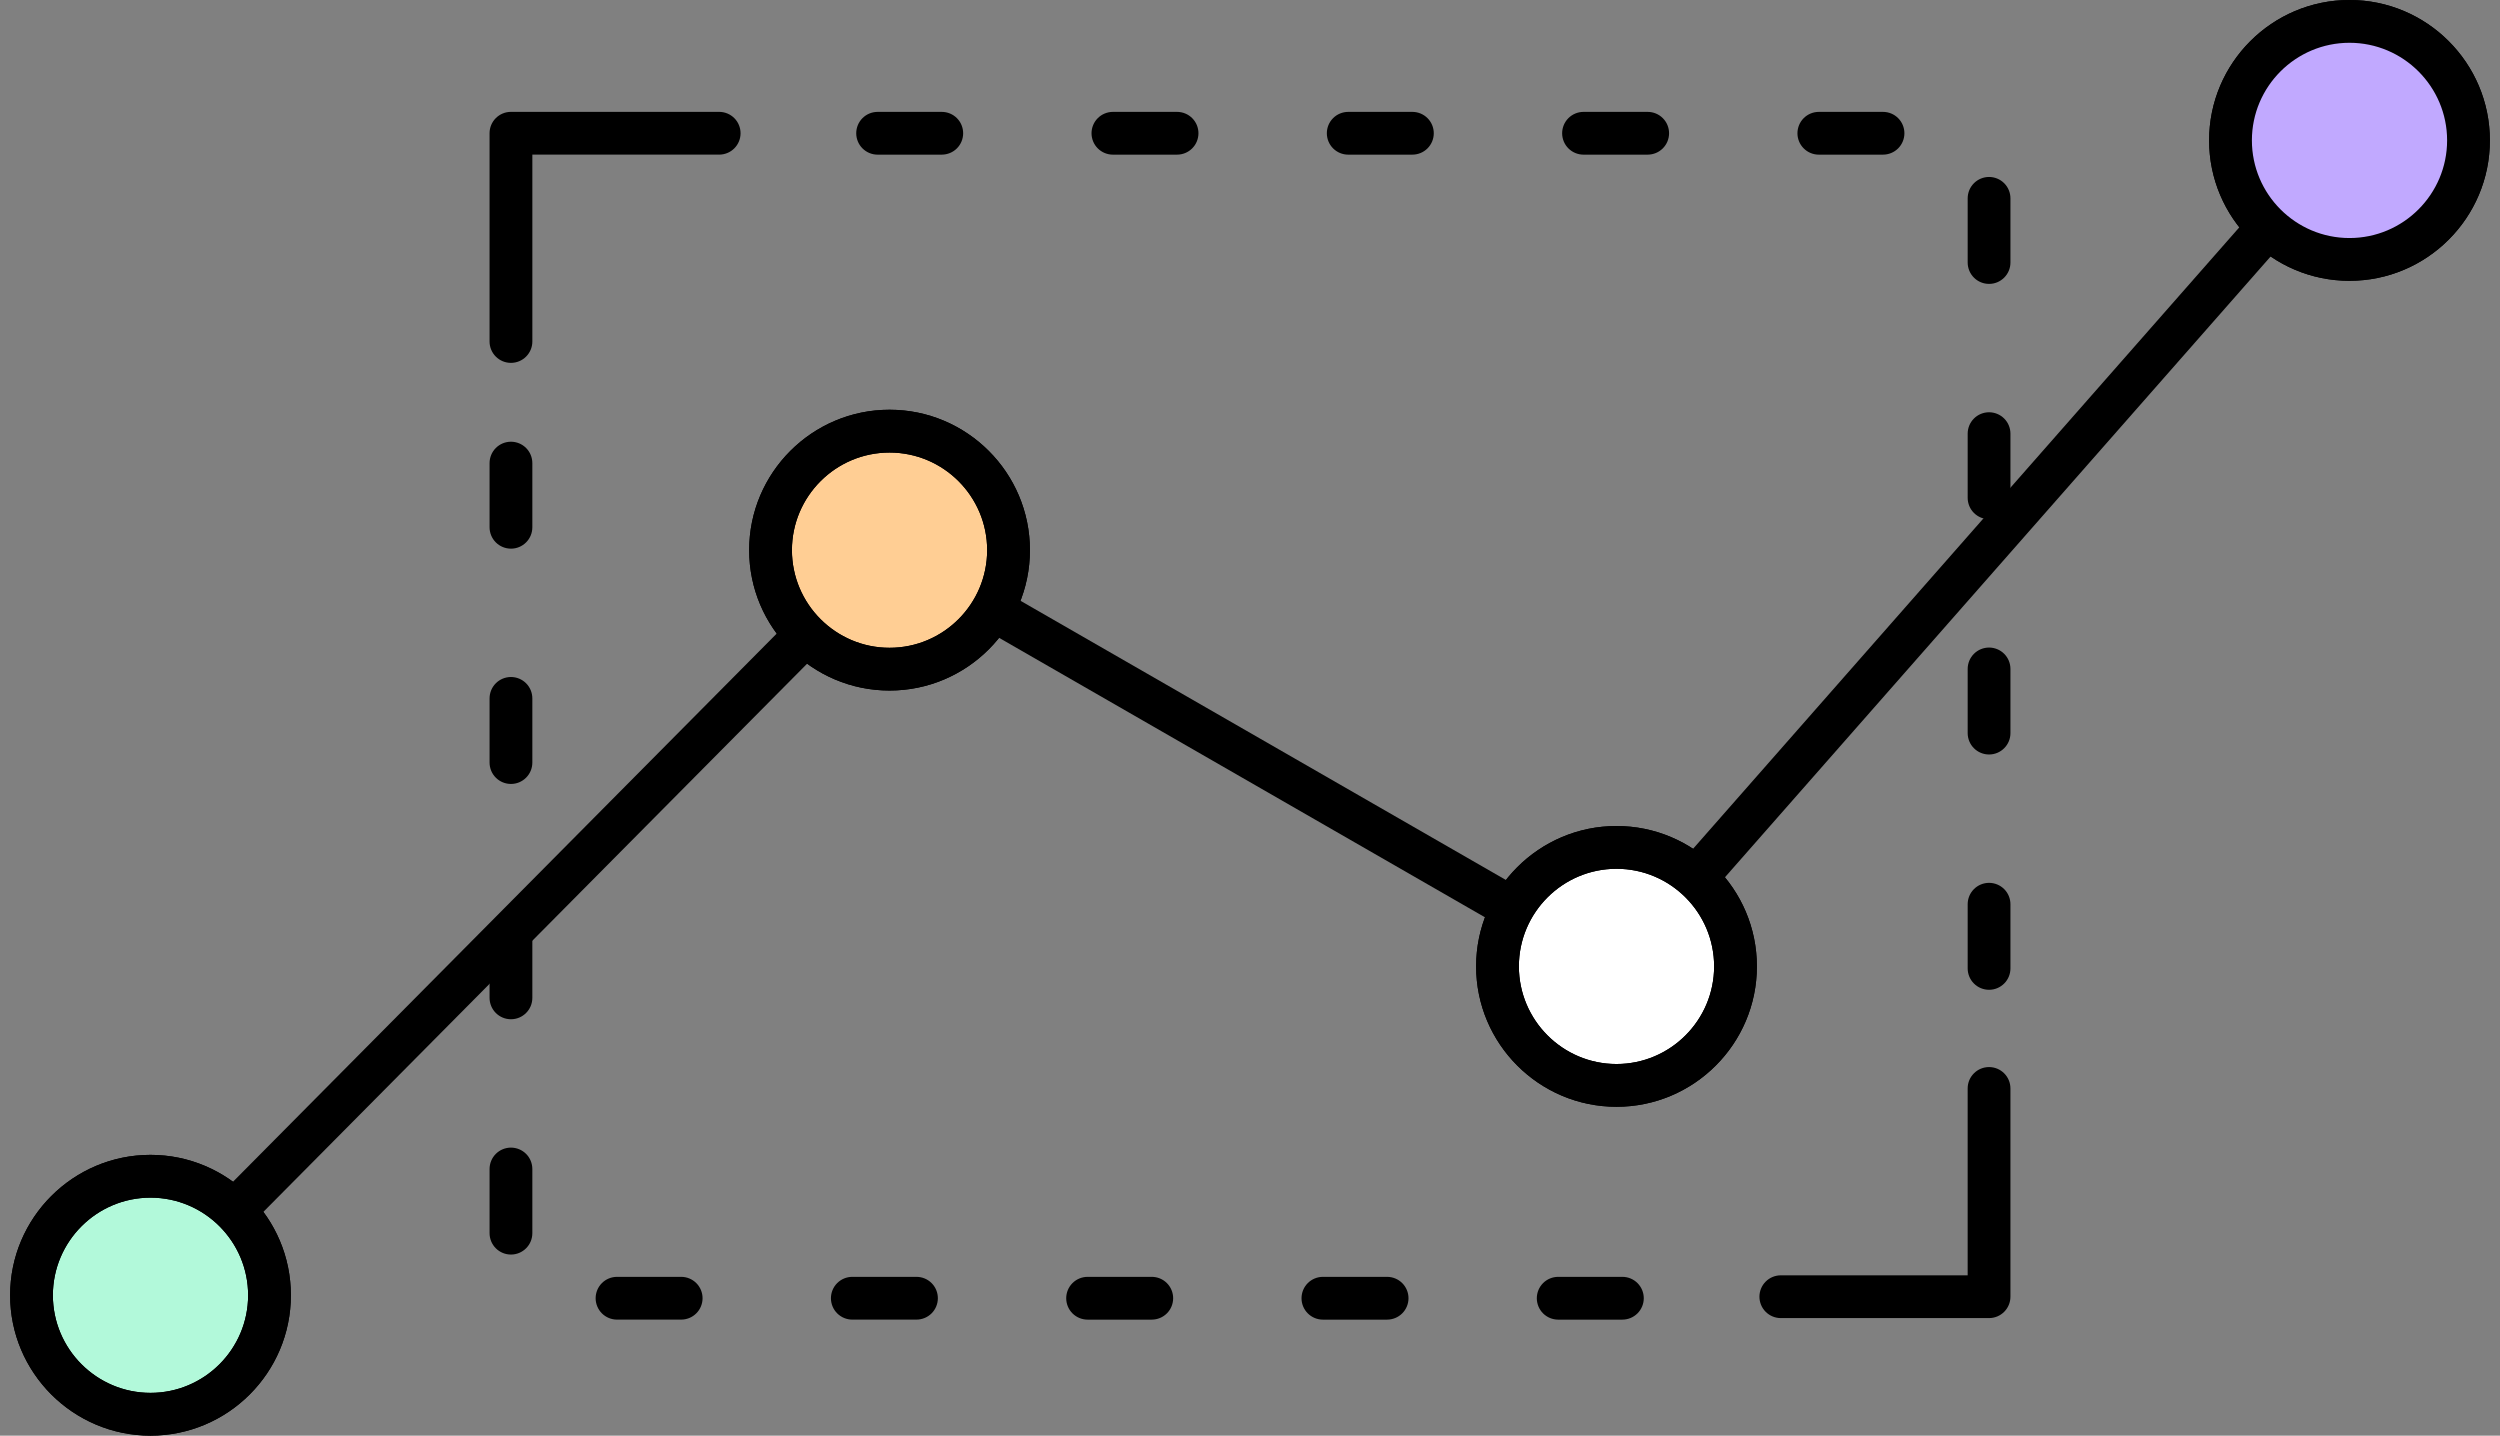 <svg width="202" height="116" viewBox="0 0 202 116" fill="none" xmlns="http://www.w3.org/2000/svg">
<rect x="0" y="0" width="202" height="116" fill="#808080" stroke="none"/>
<g id="data-analytics_1cju9 1">
<path id="Vector" d="M12.16 106.387C11.819 106.388 11.485 106.287 11.2 106.098C10.916 105.909 10.694 105.639 10.563 105.324C10.432 105.009 10.397 104.662 10.463 104.327C10.528 103.992 10.692 103.684 10.933 103.442L70.65 43.237C70.919 42.967 71.269 42.792 71.647 42.742C72.025 42.691 72.409 42.766 72.74 42.955L130.25 76.033L188.543 9.713C188.691 9.536 188.873 9.391 189.078 9.286C189.283 9.181 189.507 9.118 189.737 9.1C189.967 9.083 190.197 9.112 190.416 9.185C190.635 9.258 190.836 9.374 191.009 9.526C191.182 9.678 191.323 9.863 191.424 10.071C191.524 10.278 191.582 10.504 191.594 10.734C191.606 10.964 191.572 11.194 191.494 11.411C191.416 11.628 191.295 11.827 191.139 11.996L131.912 79.376C131.649 79.676 131.29 79.876 130.896 79.942C130.503 80.007 130.098 79.934 129.752 79.736L72.17 46.615L13.388 105.875C13.048 106.215 12.604 106.385 12.16 106.385V106.387Z" fill="black"/>
<path id="Vector_2" d="M12.16 114.272C14.711 114.272 17.157 113.259 18.96 111.455C20.764 109.652 21.777 107.206 21.777 104.655C21.777 99.343 17.472 95.041 12.161 95.041C6.85 95.041 2.546 99.344 2.546 104.656C2.546 109.966 6.851 114.273 12.162 114.273" fill="#B2F9DA"/>
<path id="Vector_3" d="M12.16 116C5.906 116 0.817 110.91 0.817 104.656C0.817 98.402 5.907 93.313 12.16 93.313C18.415 93.313 23.504 98.403 23.504 104.656C23.504 110.911 18.414 116 12.16 116ZM12.16 96.77C7.812 96.77 4.274 100.308 4.274 104.656C4.274 109.006 7.812 112.543 12.16 112.543C16.51 112.543 20.047 109.005 20.047 104.656C20.047 100.308 16.509 96.77 12.16 96.77Z" fill="black"/>
<path id="Vector_4" d="M12.16 116C5.906 116 0.817 110.91 0.817 104.656C0.817 98.402 5.907 93.313 12.16 93.313C18.415 93.313 23.504 98.403 23.504 104.656C23.504 110.911 18.414 116 12.16 116ZM12.16 96.77C7.812 96.77 4.274 100.308 4.274 104.656C4.274 109.006 7.812 112.543 12.16 112.543C16.51 112.543 20.047 109.005 20.047 104.656C20.047 100.308 16.509 96.77 12.16 96.77Z" fill="black"/>
<path id="Vector_5" d="M71.876 54.067C77.186 54.067 81.492 49.761 81.492 44.45C81.492 39.138 77.187 34.836 71.876 34.836C66.566 34.836 62.26 39.138 62.26 44.45C62.26 49.76 66.566 54.067 71.876 54.067Z" fill="#FFCE94"/>
<path id="Vector_6" d="M71.875 55.796C65.621 55.796 60.532 50.706 60.532 44.45C60.532 38.196 65.622 33.107 71.875 33.107C78.13 33.107 83.219 38.197 83.219 44.45C83.219 50.707 78.129 55.796 71.874 55.796H71.875ZM71.875 36.566C67.527 36.566 63.989 40.103 63.989 44.451C63.989 48.801 67.526 52.341 71.874 52.341C76.224 52.341 79.761 48.801 79.761 44.451C79.761 40.103 76.224 36.566 71.874 36.566H71.875Z" fill="black"/>
<path id="Vector_7" d="M71.875 55.796C65.621 55.796 60.532 50.706 60.532 44.45C60.532 38.196 65.622 33.107 71.875 33.107C78.13 33.107 83.219 38.197 83.219 44.45C83.219 50.707 78.129 55.796 71.874 55.796H71.875ZM71.875 36.566C67.527 36.566 63.989 40.103 63.989 44.451C63.989 48.801 67.526 52.341 71.874 52.341C76.224 52.341 79.761 48.801 79.761 44.451C79.761 40.103 76.224 36.566 71.874 36.566H71.875Z" fill="black"/>
<path id="Vector_8" d="M130.613 87.7C135.923 87.7 140.229 83.394 140.229 78.083C140.229 72.771 135.923 68.469 130.612 68.469C125.301 68.469 120.996 72.769 120.996 78.082C120.996 83.392 125.301 87.699 130.612 87.699" fill="white"/>
<path id="Vector_9" d="M130.614 89.428C124.359 89.428 119.27 84.338 119.27 78.082C119.27 71.828 124.36 66.742 130.614 66.742C136.868 66.742 141.957 71.83 141.957 78.084C141.957 84.339 136.867 89.428 130.614 89.428ZM130.614 70.198C126.264 70.198 122.727 73.734 122.727 78.082C122.727 82.432 126.265 85.972 130.614 85.972C134.962 85.972 138.5 82.432 138.5 78.084C138.5 73.734 134.962 70.198 130.614 70.198Z" fill="black"/>
<path id="Vector_10" d="M130.614 89.428C124.359 89.428 119.27 84.338 119.27 78.082C119.27 71.828 124.36 66.742 130.614 66.742C136.868 66.742 141.957 71.83 141.957 78.084C141.957 84.339 136.867 89.428 130.614 89.428ZM130.614 70.198C126.264 70.198 122.727 73.734 122.727 78.082C122.727 82.432 126.265 85.972 130.614 85.972C134.962 85.972 138.5 82.432 138.5 78.084C138.5 73.734 134.962 70.198 130.614 70.198Z" fill="black"/>
<path id="Vector_11" d="M189.84 20.96C195.15 20.96 199.456 16.653 199.456 11.342C199.456 6.03 195.151 1.728 189.84 1.728C184.53 1.728 180.224 6.03 180.224 11.342C180.224 16.654 184.529 20.959 189.84 20.959" fill="white"/>
<path id="Vector_12" d="M189.84 22.69C183.585 22.69 178.496 17.6 178.496 11.343C178.496 5.09 183.586 0 189.84 0C196.094 0 201.183 5.09 201.183 11.343C201.183 17.6 196.093 22.689 189.84 22.689V22.69ZM189.84 3.457C185.49 3.457 181.953 6.995 181.953 11.343C181.953 15.693 185.491 19.233 189.84 19.233C194.188 19.233 197.726 15.693 197.726 11.343C197.726 6.995 194.188 3.457 189.84 3.457Z" fill="black"/>
<path id="Vector_13" d="M189.84 20.959C195.15 20.959 199.455 16.654 199.455 11.344C199.455 6.034 195.15 1.729 189.84 1.729C184.53 1.729 180.225 6.034 180.225 11.344C180.225 16.654 184.53 20.959 189.84 20.959Z" fill="#C1A9FF"/>
<path id="Vector_14" d="M189.84 22.69C183.585 22.69 178.496 17.6 178.496 11.343C178.496 5.09 183.586 0 189.84 0C196.094 0 201.183 5.09 201.183 11.343C201.183 17.6 196.093 22.689 189.84 22.689V22.69ZM189.84 3.457C185.49 3.457 181.953 6.995 181.953 11.343C181.953 15.693 185.491 19.233 189.84 19.233C194.188 19.233 197.726 15.693 197.726 11.343C197.726 6.995 194.188 3.457 189.84 3.457ZM160.716 79.975C160.489 79.975 160.264 79.93 160.055 79.844C159.845 79.757 159.654 79.63 159.494 79.469C159.333 79.309 159.206 79.118 159.119 78.908C159.033 78.699 158.988 78.474 158.988 78.247V73.062C158.988 72.604 159.17 72.164 159.494 71.84C159.818 71.516 160.258 71.334 160.716 71.334C161.174 71.334 161.614 71.516 161.938 71.84C162.262 72.164 162.444 72.604 162.444 73.062V78.247C162.444 79.202 161.671 79.975 160.716 79.975ZM160.716 60.963C160.489 60.963 160.264 60.919 160.055 60.832C159.845 60.745 159.654 60.618 159.494 60.457C159.333 60.297 159.206 60.106 159.119 59.896C159.033 59.687 158.988 59.462 158.988 59.235V54.05C158.988 53.592 159.17 53.152 159.494 52.828C159.818 52.504 160.258 52.322 160.716 52.322C161.174 52.322 161.614 52.504 161.938 52.828C162.262 53.152 162.444 53.592 162.444 54.05V59.235C162.444 60.19 161.671 60.963 160.716 60.963ZM160.716 41.951C160.489 41.951 160.264 41.907 160.055 41.82C159.845 41.733 159.654 41.606 159.494 41.446C159.333 41.285 159.206 41.095 159.119 40.885C159.033 40.676 158.988 40.451 158.988 40.224V35.039C158.988 34.581 159.17 34.141 159.494 33.817C159.818 33.493 160.258 33.311 160.716 33.311C161.174 33.311 161.614 33.493 161.938 33.817C162.262 34.141 162.444 34.581 162.444 35.039V40.224C162.444 41.179 161.671 41.952 160.716 41.952V41.951ZM160.716 22.939C160.489 22.939 160.264 22.895 160.055 22.808C159.845 22.721 159.654 22.594 159.494 22.433C159.333 22.273 159.206 22.082 159.119 21.872C159.033 21.663 158.988 21.438 158.988 21.211V16.026C158.988 15.568 159.17 15.128 159.494 14.804C159.818 14.48 160.258 14.298 160.716 14.298C161.174 14.298 161.614 14.48 161.938 14.804C162.262 15.128 162.444 15.568 162.444 16.026V21.211C162.444 22.166 161.671 22.939 160.716 22.939ZM152.146 12.496H146.961C146.503 12.496 146.063 12.314 145.739 11.989C145.415 11.665 145.233 11.226 145.234 10.768C145.234 10.309 145.416 9.87 145.74 9.546C146.064 9.222 146.504 9.04 146.962 9.04H152.148C152.606 9.04 153.046 9.222 153.37 9.546C153.694 9.87 153.876 10.309 153.876 10.768C153.876 11.226 153.694 11.665 153.37 11.989C153.046 12.313 152.606 12.495 152.148 12.495L152.146 12.496ZM133.134 12.496H127.949C127.491 12.496 127.051 12.314 126.727 11.99C126.403 11.666 126.221 11.226 126.221 10.768C126.221 10.31 126.403 9.87 126.727 9.546C127.051 9.222 127.491 9.04 127.949 9.04H133.133C133.591 9.04 134.031 9.222 134.355 9.546C134.679 9.87 134.861 10.309 134.861 10.768C134.861 11.226 134.679 11.665 134.355 11.989C134.031 12.313 133.591 12.495 133.133 12.495L133.134 12.496ZM114.122 12.496H108.937C108.479 12.496 108.039 12.314 107.715 11.99C107.391 11.666 107.209 11.227 107.209 10.768C107.208 10.31 107.39 9.871 107.714 9.546C108.038 9.222 108.478 9.04 108.936 9.04H114.121C114.579 9.04 115.019 9.222 115.343 9.546C115.667 9.87 115.849 10.309 115.849 10.768C115.849 11.226 115.667 11.665 115.343 11.989C115.019 12.313 114.579 12.495 114.121 12.495L114.122 12.496ZM95.109 12.496H89.923C89.465 12.496 89.025 12.314 88.701 11.99C88.377 11.666 88.195 11.226 88.195 10.768C88.195 10.31 88.377 9.87 88.701 9.546C89.025 9.222 89.465 9.04 89.923 9.04H95.108C95.335 9.04 95.559 9.085 95.769 9.172C95.979 9.259 96.169 9.386 96.329 9.546C96.49 9.707 96.617 9.897 96.704 10.107C96.79 10.316 96.835 10.541 96.835 10.768C96.835 10.995 96.79 11.22 96.703 11.429C96.617 11.639 96.489 11.829 96.329 11.989C96.168 12.15 95.978 12.277 95.768 12.364C95.558 12.45 95.334 12.495 95.107 12.495L95.109 12.496ZM76.096 12.496H70.911C70.453 12.496 70.013 12.314 69.689 11.99C69.365 11.666 69.183 11.226 69.183 10.768C69.183 10.31 69.365 9.87 69.689 9.546C70.013 9.222 70.453 9.04 70.911 9.04H76.096C76.554 9.04 76.994 9.222 77.318 9.546C77.641 9.87 77.823 10.309 77.823 10.768C77.823 11.226 77.641 11.665 77.318 11.989C76.994 12.313 76.554 12.495 76.096 12.495V12.496ZM131.088 106.627H125.903C125.444 106.627 125.005 106.445 124.68 106.121C124.356 105.796 124.174 105.357 124.174 104.898C124.174 104.439 124.356 104 124.68 103.675C125.005 103.351 125.444 103.169 125.903 103.169H131.088C131.546 103.169 131.986 103.351 132.31 103.675C132.634 103.999 132.817 104.439 132.817 104.897C132.817 105.356 132.634 105.796 132.31 106.12C131.986 106.444 131.546 106.626 131.088 106.626V106.627ZM112.076 106.627H106.891C106.432 106.627 105.993 106.445 105.669 106.12C105.344 105.796 105.162 105.356 105.163 104.897C105.163 104.439 105.345 103.999 105.669 103.675C105.994 103.351 106.433 103.169 106.892 103.169H112.078C112.536 103.169 112.976 103.351 113.3 103.675C113.624 103.999 113.807 104.439 113.807 104.897C113.807 105.356 113.624 105.796 113.3 106.12C112.976 106.444 112.536 106.626 112.078 106.626L112.076 106.627ZM93.064 106.627H87.879C87.421 106.627 86.981 106.445 86.656 106.121C86.332 105.796 86.15 105.357 86.15 104.898C86.15 104.439 86.332 104 86.656 103.675C86.981 103.351 87.421 103.169 87.879 103.169H93.063C93.522 103.169 93.961 103.351 94.285 103.675C94.609 103.999 94.791 104.439 94.791 104.897C94.791 105.356 94.609 105.796 94.285 106.12C93.961 106.444 93.522 106.626 93.063 106.626L93.064 106.627ZM74.051 106.625H68.867C68.409 106.625 67.969 106.443 67.645 106.119C67.321 105.795 67.139 105.355 67.139 104.897C67.139 104.439 67.321 103.999 67.645 103.675C67.969 103.351 68.409 103.169 68.867 103.169H74.052C74.51 103.169 74.95 103.351 75.274 103.675C75.597 103.999 75.779 104.438 75.779 104.896C75.779 105.355 75.597 105.794 75.274 106.118C74.95 106.442 74.51 106.624 74.052 106.624L74.051 106.625ZM55.041 106.625H49.855C49.397 106.625 48.957 106.443 48.633 106.119C48.309 105.795 48.127 105.355 48.127 104.897C48.127 104.439 48.309 103.999 48.633 103.675C48.957 103.351 49.397 103.169 49.855 103.169H55.04C55.267 103.169 55.492 103.214 55.701 103.301C55.911 103.388 56.101 103.515 56.261 103.675C56.422 103.836 56.549 104.026 56.636 104.236C56.722 104.445 56.767 104.67 56.767 104.897C56.767 105.124 56.722 105.348 56.635 105.558C56.548 105.768 56.421 105.958 56.261 106.118C56.1 106.279 55.91 106.406 55.7 106.493C55.49 106.579 55.266 106.624 55.039 106.624L55.041 106.625ZM41.285 101.368C41.058 101.368 40.833 101.324 40.624 101.237C40.414 101.15 40.223 101.023 40.063 100.862C39.902 100.702 39.775 100.511 39.688 100.301C39.602 100.092 39.557 99.867 39.557 99.64V94.455C39.557 93.997 39.739 93.557 40.063 93.233C40.387 92.909 40.827 92.727 41.285 92.727C41.743 92.727 42.183 92.909 42.507 93.233C42.831 93.557 43.013 93.997 43.013 94.455V99.64C43.013 100.595 42.241 101.368 41.285 101.368ZM41.285 82.355C41.058 82.355 40.833 82.311 40.624 82.224C40.414 82.137 40.223 82.01 40.063 81.849C39.902 81.689 39.775 81.498 39.688 81.288C39.602 81.079 39.557 80.854 39.557 80.627V75.442C39.557 74.984 39.739 74.544 40.063 74.22C40.387 73.896 40.827 73.714 41.285 73.714C41.743 73.714 42.183 73.896 42.507 74.22C42.831 74.544 43.013 74.984 43.013 75.442V80.627C43.013 81.582 42.241 82.355 41.285 82.355ZM41.285 63.343C41.058 63.343 40.833 63.298 40.624 63.212C40.414 63.125 40.223 62.998 40.063 62.837C39.902 62.677 39.775 62.486 39.688 62.276C39.602 62.067 39.557 61.842 39.557 61.615V56.43C39.557 55.972 39.739 55.532 40.063 55.208C40.387 54.884 40.827 54.702 41.285 54.702C41.743 54.702 42.183 54.884 42.507 55.208C42.831 55.532 43.013 55.972 43.013 56.43V61.615C43.013 62.57 42.241 63.343 41.285 63.343ZM41.285 44.331C41.058 44.331 40.833 44.287 40.624 44.2C40.414 44.113 40.223 43.986 40.063 43.826C39.902 43.665 39.775 43.475 39.688 43.265C39.602 43.056 39.557 42.831 39.557 42.604V37.419C39.557 36.961 39.739 36.521 40.063 36.197C40.387 35.873 40.827 35.691 41.285 35.691C41.743 35.691 42.183 35.873 42.507 36.197C42.831 36.521 43.013 36.961 43.013 37.419V42.604C43.013 43.559 42.241 44.332 41.285 44.332V44.331ZM41.284 29.32C41.057 29.32 40.832 29.276 40.623 29.189C40.413 29.102 40.222 28.975 40.062 28.814C39.901 28.654 39.774 28.463 39.687 28.253C39.6 28.044 39.556 27.819 39.556 27.592V10.767C39.556 9.812 40.329 9.039 41.284 9.039H58.11C58.568 9.039 59.008 9.221 59.332 9.545C59.656 9.869 59.837 10.308 59.837 10.767C59.837 11.225 59.656 11.664 59.332 11.988C59.008 12.312 58.568 12.494 58.11 12.494H43.014V27.59C43.014 28.547 42.241 29.32 41.284 29.32ZM160.716 106.502H143.89C143.432 106.502 142.992 106.32 142.668 105.996C142.344 105.672 142.162 105.232 142.162 104.774C142.162 104.316 142.344 103.876 142.668 103.552C142.992 103.228 143.432 103.046 143.89 103.046H158.987V87.946C158.987 86.992 159.76 86.219 160.715 86.219C161.67 86.219 162.443 86.991 162.443 87.946V104.773C162.443 105.728 161.671 106.501 160.716 106.501V106.502Z" fill="black"/>
</g>
</svg>
